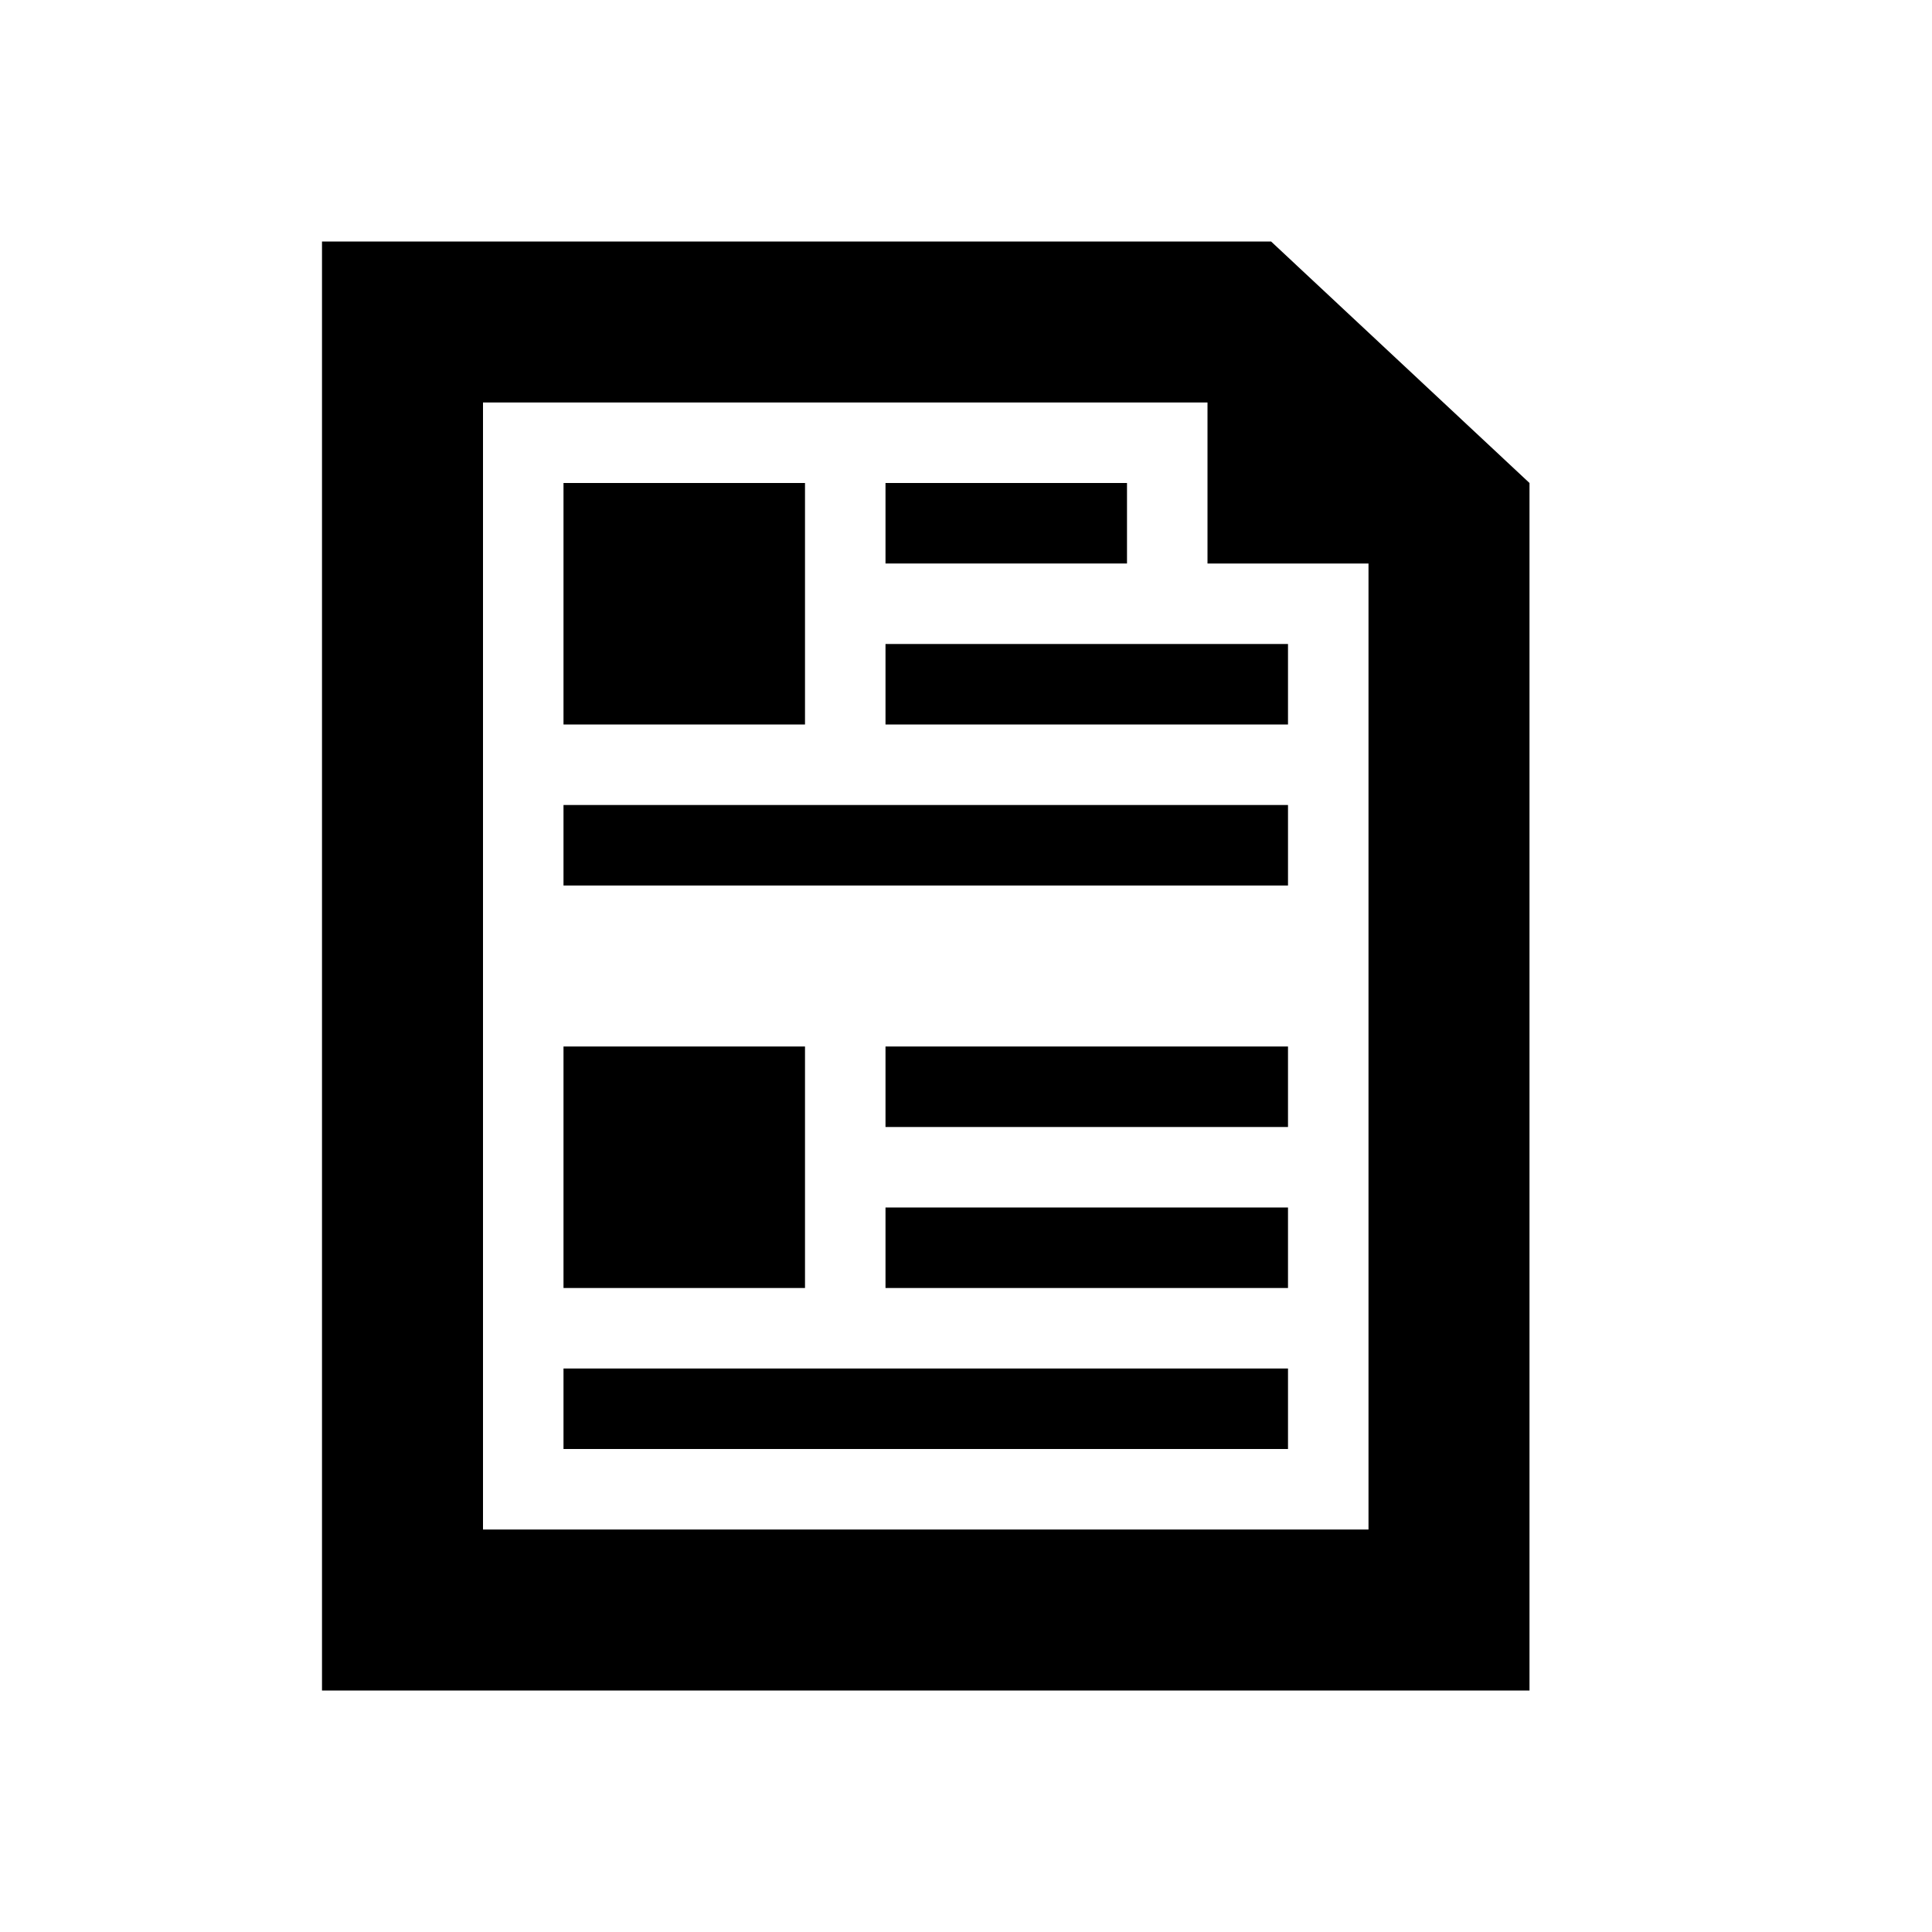 <svg xmlns="http://www.w3.org/2000/svg" viewBox="0 0 24 24">
  <title>[icons_24_pt1]</title>
  <g id="doc-headlines">
    <rect id="line6" x="7" y="17" width="9" height="1"/>
    <rect id="line5" x="11" y="15" width="5" height="1"/>
    <rect id="line4" x="11" y="13" width="5" height="1"/>
    <rect id="image2" x="7" y="13" width="3" height="3"/>
    <rect id="line3" x="7" y="10" width="9" height="1"/>
    <rect id="line2" x="11" y="8" width="5" height="1"/>
    <rect id="line1" x="11" y="6" width="3" height="1"/>
    <rect id="image1" x="7" y="6" width="3" height="3"/>
    <path id="doc" d="M15.79,3H4V21H19V6ZM6,19V5h9V7h2V19Z"/>
  </g>
</svg>
